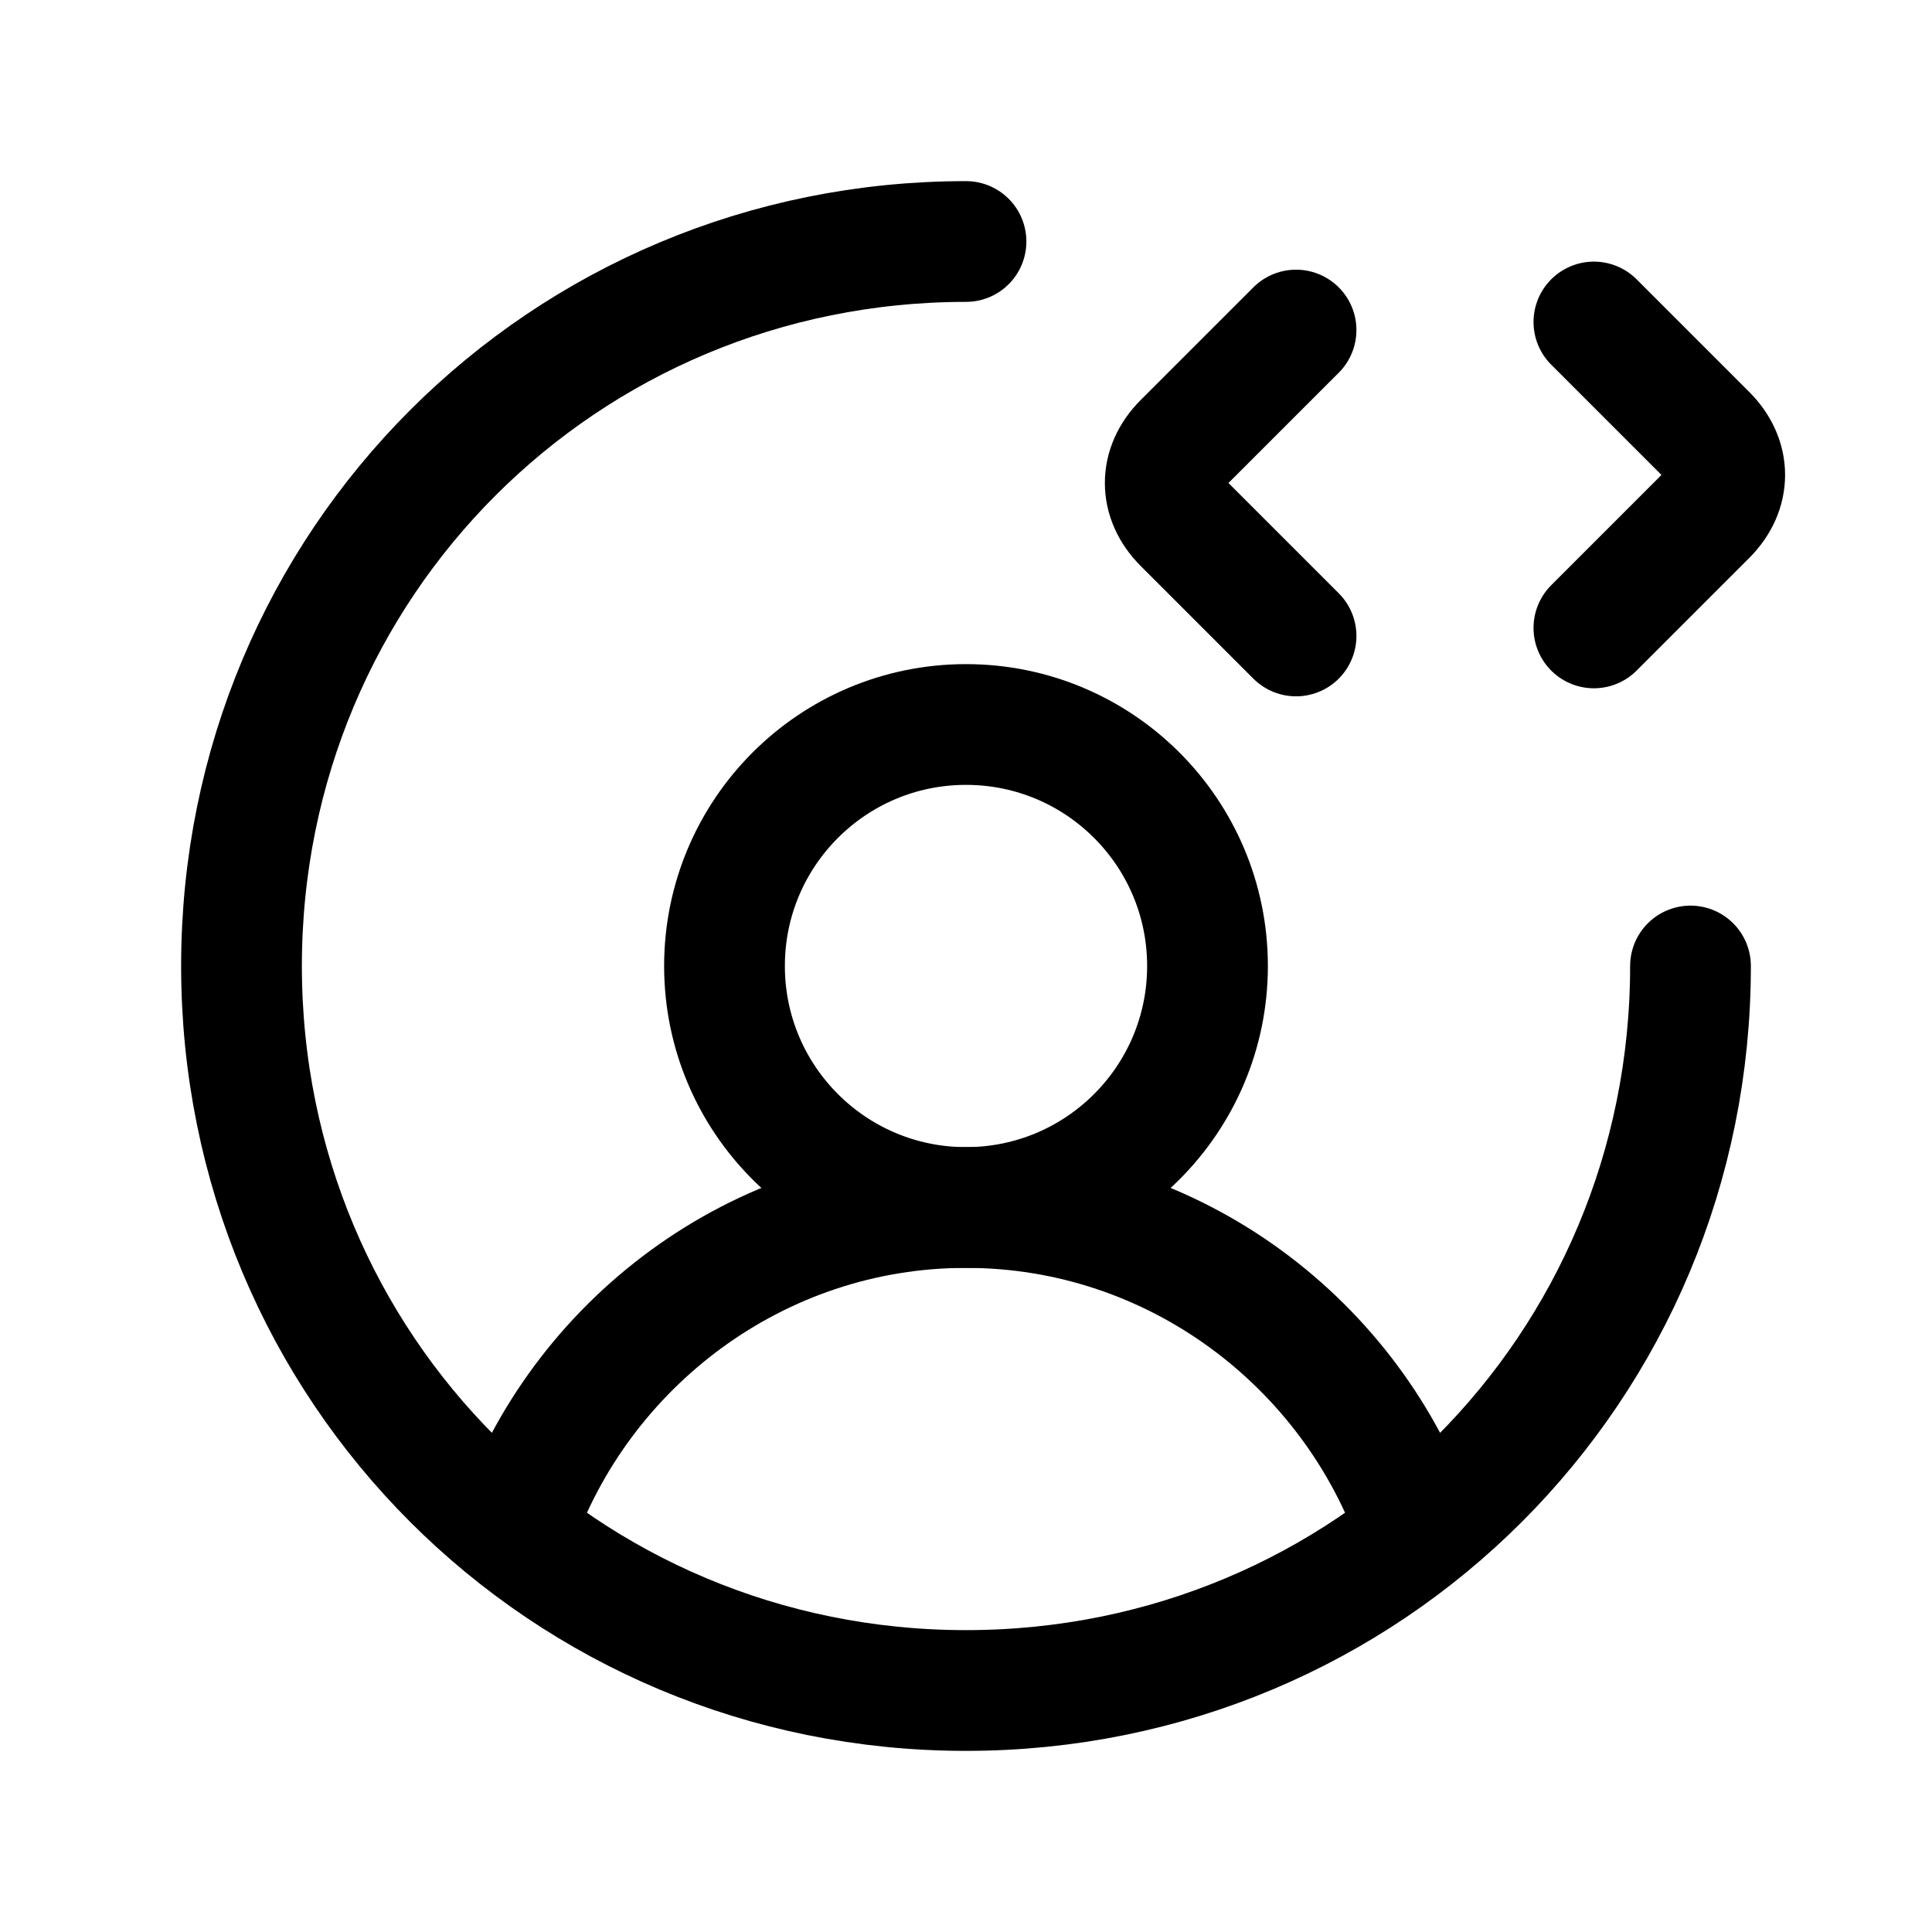 <svg xmlns="http://www.w3.org/2000/svg" fill="none" viewBox="0 0 24 24">
  <rect width="24" height="24" fill="#fff"/>
  <path stroke="#000" stroke-linecap="round" stroke-miterlimit="10" stroke-width="1.5" d="M21 12c0 5-4 9-9 9s-9-4-9-9 4-9 9-9"/>
  <path stroke="#000" stroke-miterlimit="10" stroke-width="1.5" d="M12 15c1.657 0 3-1.343 3-3s-1.343-3-3-3-3 1.343-3 3 1.343 3 3 3Z"/>
  <path stroke="#000" stroke-miterlimit="10" stroke-width="1.5" d="M17.6 19c-.8-2.3-3-4-5.6-4-2.6 0-4.8 1.7-5.6 4"/>
  <path stroke="#000" stroke-linecap="round" stroke-miterlimit="10" stroke-width="1.5" d="m19.8 4 1.4 1.4c.3.3.3.7 0 1L19.8 7.8"/>
  <path stroke="#000" stroke-linecap="round" stroke-miterlimit="10" stroke-width="1.5" d="m16.1 7.9-1.4-1.4c-.3-.3-.3-.7 0-1l1.4-1.4"/>
</svg>
